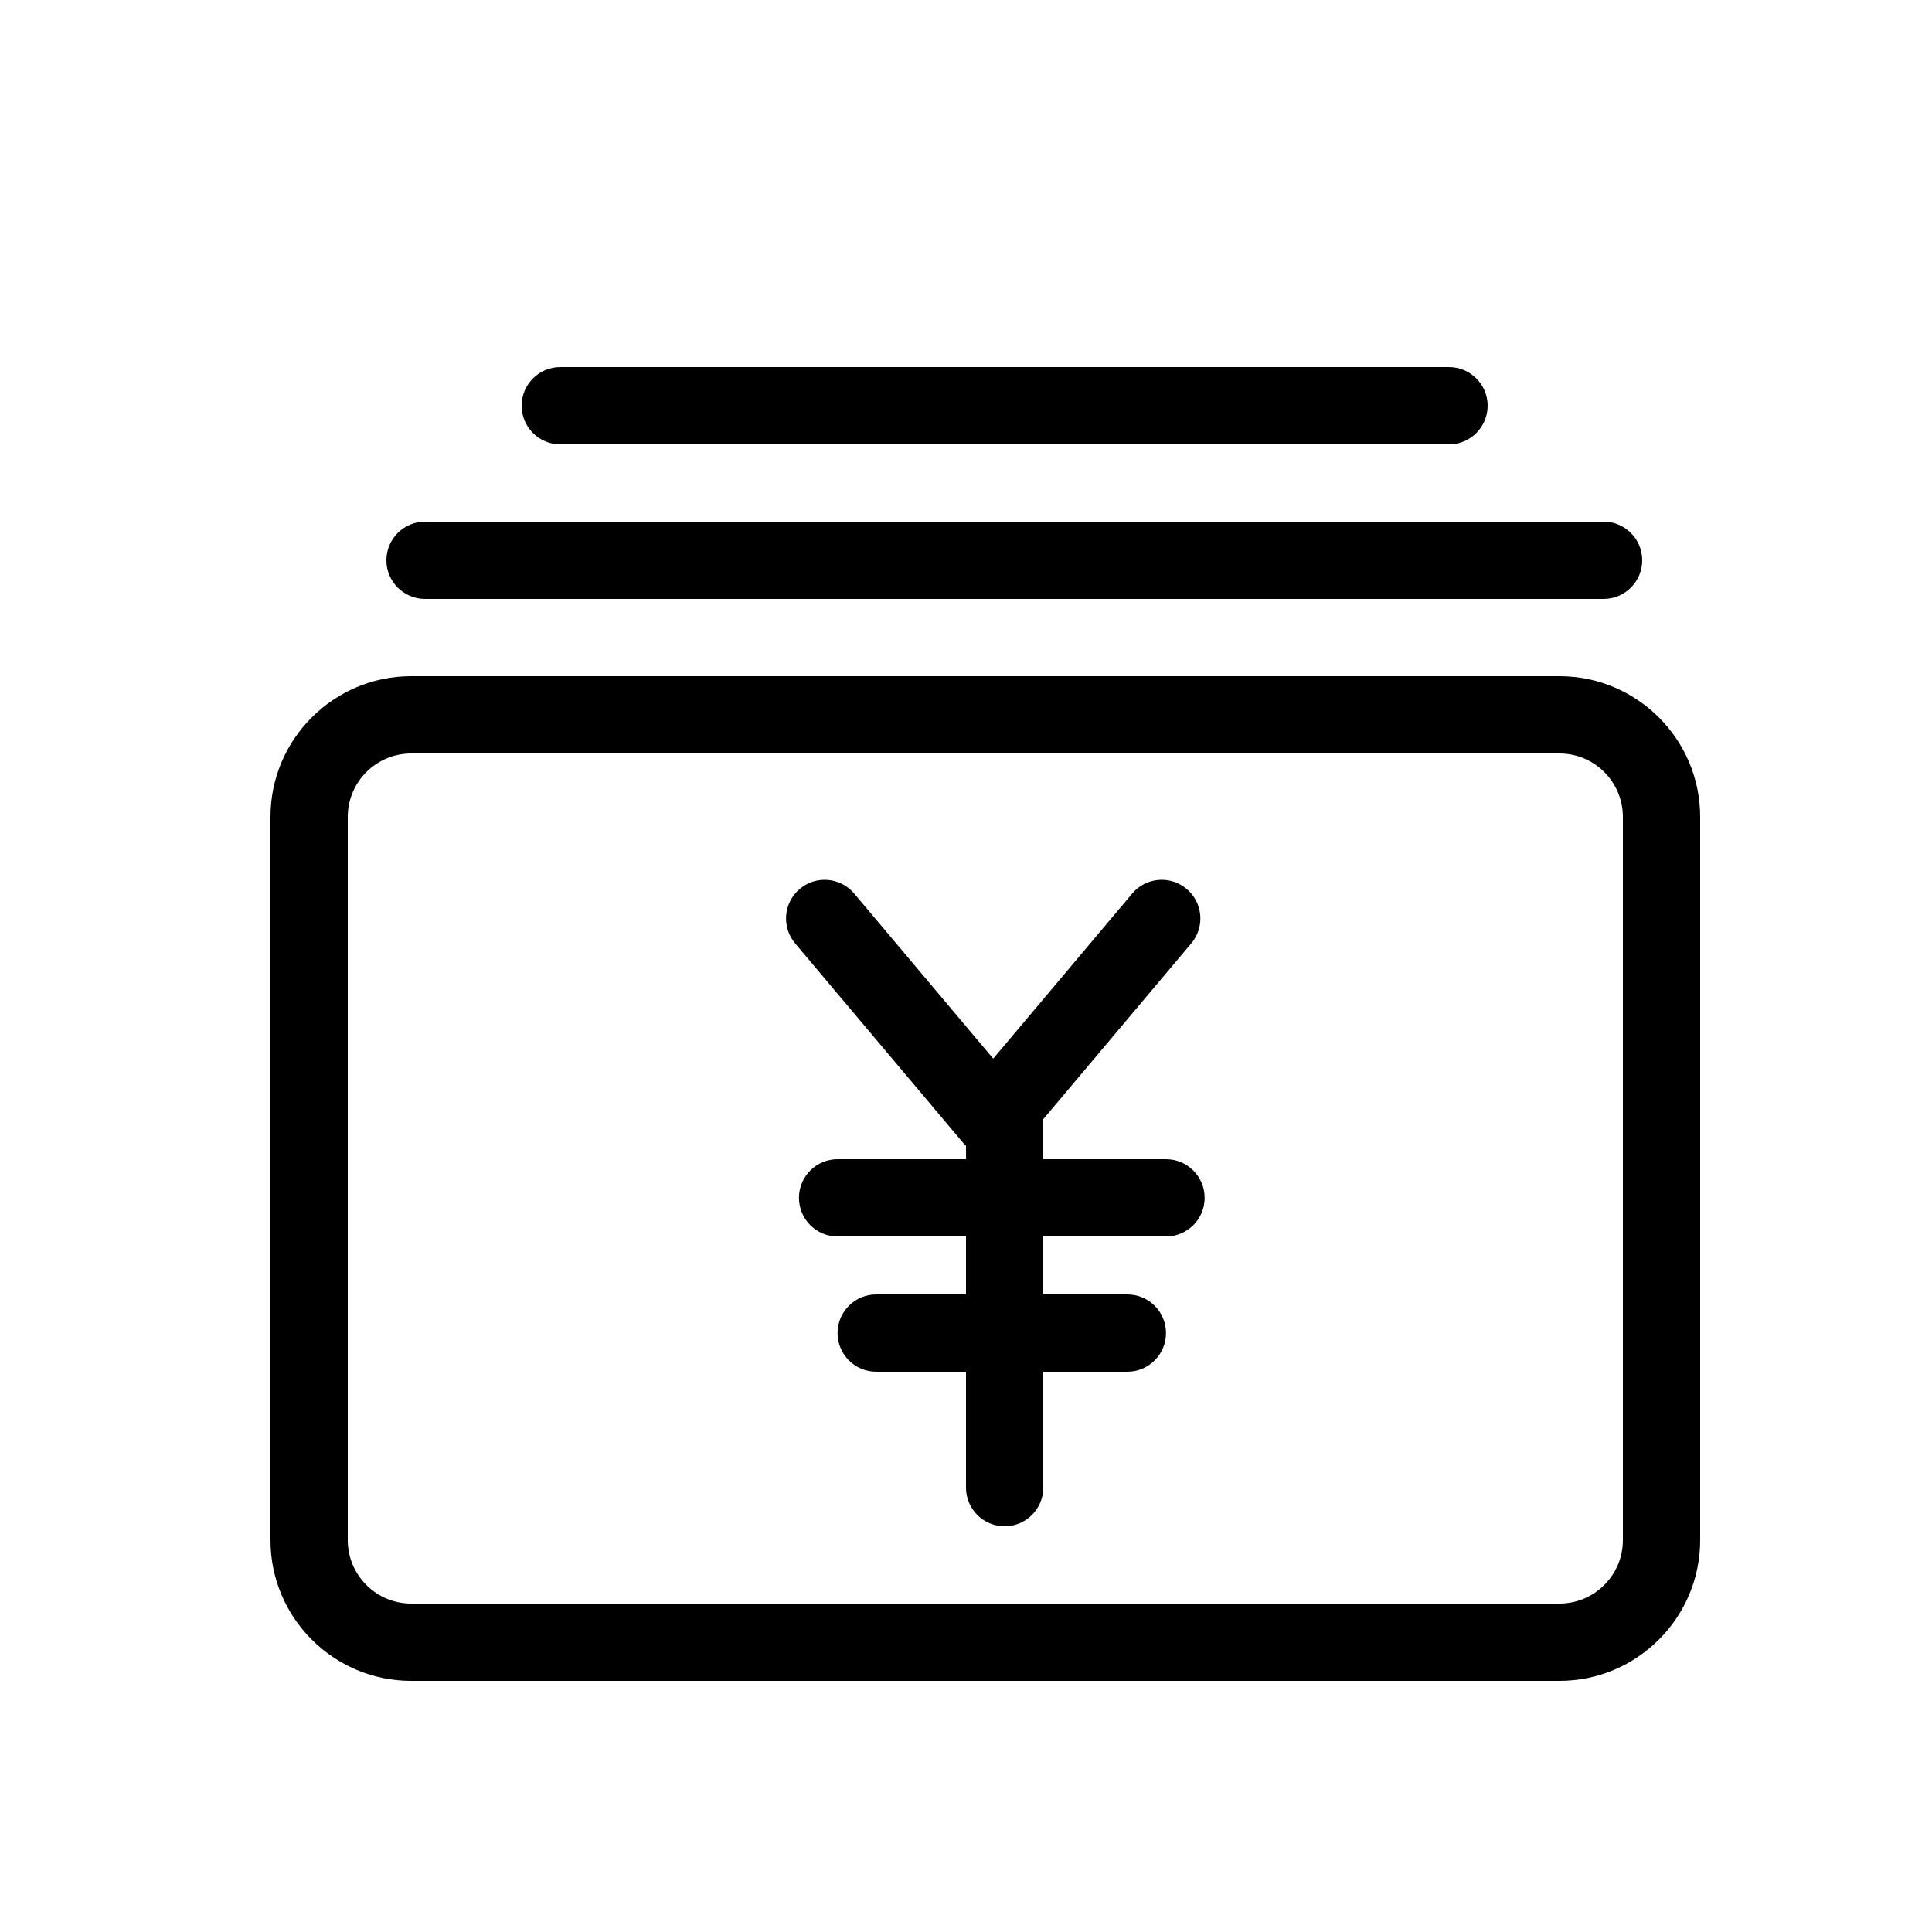 <svg viewBox="0 0 1024 1024" xmlns="http://www.w3.org/2000/svg" width="128" height="128"><path d="M826.563 358.4 217.917 358.4C176.814 358.4 143.36 391.854 143.36 432.957l0 383.365C143.36 857.426 176.814 890.88 217.917 890.88l608.645 0C867.666 890.88 901.12 857.426 901.12 816.323L901.12 432.957C901.12 391.854 867.666 358.4 826.563 358.4zM860.16 816.323C860.16 834.847 845.087 849.92 826.563 849.92L217.917 849.92C199.393 849.92 184.32 834.847 184.32 816.323L184.32 432.957C184.32 414.433 199.393 399.36 217.917 399.36l608.645 0C845.087 399.36 860.16 414.433 860.16 432.957L860.16 816.323z"></path><path d="M618.004 614.4 552.96 614.4l0-21.217 78.449-93.184c7.281-8.653 6.175-21.565-2.478-28.856-8.643-7.291-21.576-6.185-28.856 2.478l-73.646 87.48-73.667-87.48c-7.311-8.673-20.234-9.769-28.856-2.478-8.653 7.281-9.759 20.204-2.478 28.856l89.344 106.086c0.379 0.451 0.84 0.778 1.249 1.188L512.02 614.4l-68.076 0c-11.305 0-20.48 9.175-20.48 20.48s9.175 20.48 20.48 20.48L512 655.36l0 30.72-47.596 0c-11.305 0-20.48 9.175-20.48 20.48s9.175 20.48 20.48 20.48L512 727.04l0 61.44c0 11.305 9.175 20.48 20.48 20.48s20.48-9.175 20.48-20.48l0-61.44 44.564 0c11.305 0 20.48-9.175 20.48-20.48s-9.175-20.48-20.48-20.48L552.96 686.08l0-30.72 65.044 0c11.305 0 20.48-9.175 20.48-20.48S629.309 614.4 618.004 614.4z"></path><path d="M225.28 317.44l624.64 0c11.305 0 20.48-9.175 20.48-20.48s-9.175-20.48-20.48-20.48L225.28 276.48c-11.305 0-20.48 9.175-20.48 20.48S213.975 317.44 225.28 317.44z"></path><path d="M296.96 235.52l471.04 0c11.305 0 20.48-9.175 20.48-20.48s-9.175-20.48-20.48-20.48L296.96 194.56c-11.305 0-20.48 9.175-20.48 20.48S285.655 235.52 296.96 235.52z" ></path></svg>